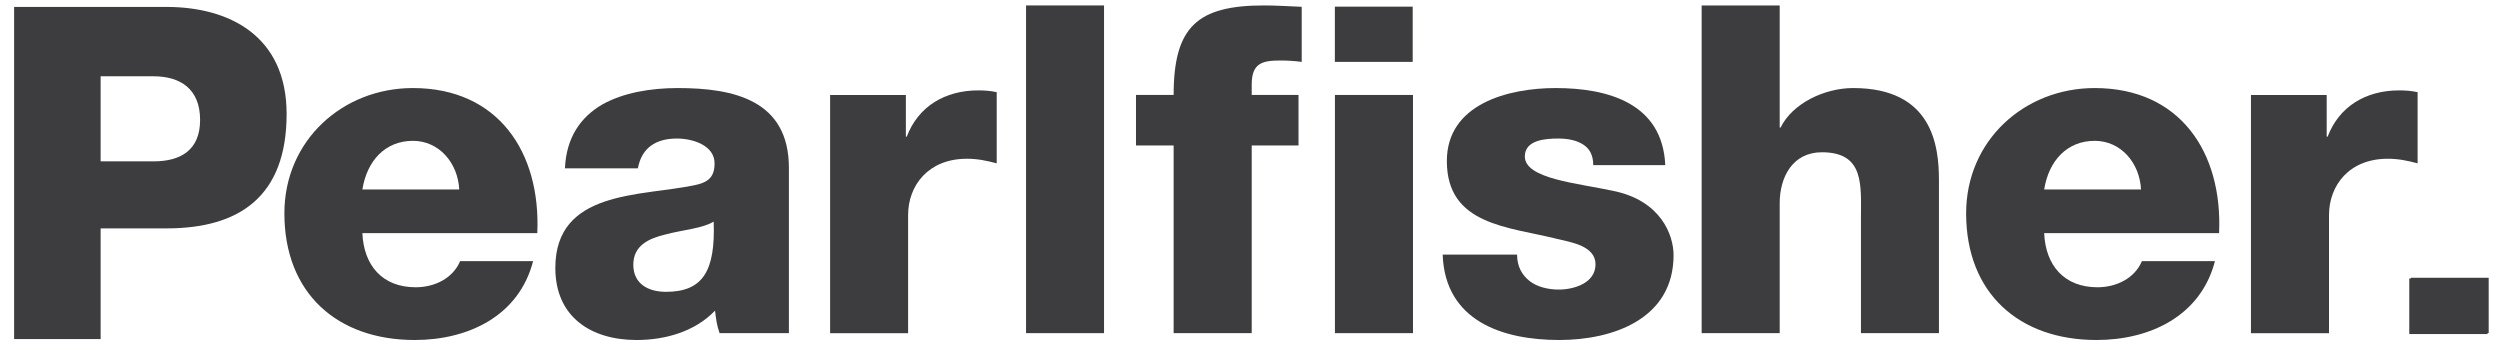 <svg width="150" height="21" viewBox="0 0 150 21" fill="none" xmlns="http://www.w3.org/2000/svg">
<g id="logo">
<g id="Group">
<g id="Group_2">
<g id="Group_3">
<path id="Vector" d="M61.563 0.326H66.242V19.989H61.563V0.326Z" fill="#3D3D3F"/>
</g>
<g id="Group_4">
<path id="Vector_2" d="M70.418 8.727H68.159V5.698H70.418C70.418 1.592 71.852 0.326 75.848 0.326C76.588 0.326 77.359 0.38 78.103 0.408V3.713C77.665 3.656 77.253 3.63 76.838 3.63C75.765 3.63 75.103 3.768 75.103 5.062V5.698H77.911V8.727H75.103V19.989H70.418V8.727Z" fill="#3D3D3F"/>
</g>
<g id="Group_5">
<path id="Vector_3" d="M91.025 15.278C91.025 15.995 91.326 16.516 91.796 16.877C92.234 17.209 92.869 17.374 93.53 17.374C94.438 17.374 95.731 16.986 95.731 15.858C95.731 14.758 94.271 14.535 93.448 14.339C90.5 13.6 86.811 13.517 86.811 9.661C86.811 6.219 90.526 5.283 93.338 5.283C96.475 5.283 99.752 6.193 99.916 9.908H95.594C95.594 9.304 95.375 8.918 94.987 8.67C94.603 8.421 94.079 8.312 93.499 8.312C92.732 8.312 91.49 8.394 91.49 9.386C91.49 10.734 94.631 10.984 96.78 11.45C99.67 12.03 100.414 14.123 100.414 15.306C100.414 19.136 96.78 20.4 93.557 20.4C90.171 20.4 86.701 19.272 86.56 15.278H91.025Z" fill="#3D3D3F"/>
</g>
<g id="Group_6">
<path id="Vector_4" d="M102.099 0.326H106.782V7.65H106.837C107.553 6.193 109.48 5.283 111.187 5.283C115.953 5.283 116.337 8.752 116.337 10.819V19.989H111.657V13.077C111.657 11.121 111.877 9.136 109.316 9.136C107.553 9.136 106.782 10.626 106.782 12.194V19.989H102.099V0.326Z" fill="#3D3D3F"/>
</g>
<g id="Group_7">
<path id="Vector_5" d="M122.651 13.986C122.733 15.941 123.864 17.236 125.849 17.236C126.973 17.236 128.077 16.708 128.516 15.666H132.898C132.044 18.971 128.986 20.4 125.791 20.4C121.139 20.4 117.968 17.593 117.968 12.801C117.968 8.421 121.468 5.283 125.681 5.283C130.803 5.283 133.364 9.136 133.145 13.986H122.651ZM128.462 11.368C128.379 9.77 127.252 8.45 125.681 8.45C124.029 8.45 122.928 9.635 122.651 11.368H128.462Z" fill="#3D3D3F"/>
</g>
<g id="Group_8">
<path id="Vector_6" d="M135.057 5.699H139.602V8.202H139.657C140.346 6.388 141.944 5.423 143.953 5.423C144.313 5.423 144.696 5.449 145.057 5.531V9.801C144.45 9.637 143.898 9.525 143.264 9.525C140.953 9.525 139.74 11.123 139.74 12.913V19.991H135.057V5.699Z" fill="#3D3D3F"/>
</g>
<g id="Group_9">
<path id="Vector_7" d="M80.096 5.698H84.779V19.989H80.096V5.698ZM84.762 0.399H80.092V3.713H84.762V0.399Z" fill="#3D3D3F"/>
</g>
<g id="Group_10">
<path id="Vector_8" d="M149.321 19.981H144.651V16.666H149.321V19.981Z" fill="#3D3D3F"/>
</g>
<g id="Group_11">
<path id="Vector_9" d="M21.743 13.986C21.825 15.941 22.956 17.236 24.938 17.236C26.069 17.236 27.17 16.708 27.609 15.666H31.986C31.136 18.971 28.078 20.4 24.883 20.4C20.231 20.4 17.063 17.593 17.063 12.801C17.063 8.421 20.56 5.283 24.773 5.283C29.895 5.283 32.456 9.136 32.237 13.986H21.743ZM27.554 11.368C27.471 9.77 26.344 8.45 24.773 8.45C23.121 8.45 22.02 9.635 21.743 11.368H27.554Z" fill="#3D3D3F"/>
</g>
<g id="Group_12">
<path id="Vector_10" d="M43.176 19.989C43.011 19.547 42.957 19.105 42.902 18.638C41.688 19.907 39.899 20.4 38.195 20.4C35.466 20.4 33.32 19.022 33.32 16.077C33.32 11.423 38.383 11.785 41.637 11.121C42.432 10.957 42.874 10.681 42.874 9.8C42.874 8.727 41.579 8.312 40.615 8.312C39.323 8.312 38.497 8.889 38.273 10.101H33.896C33.978 8.227 34.859 7.016 36.127 6.275C37.396 5.559 39.045 5.283 40.67 5.283C44.061 5.283 47.334 6.025 47.334 10.074V19.989H43.176ZM39.957 17.51C42.185 17.51 42.929 16.242 42.82 13.296C42.158 13.709 40.948 13.792 39.929 14.068C38.88 14.315 37.999 14.758 37.999 15.885C37.999 17.041 38.908 17.51 39.957 17.51Z" fill="#3D3D3F"/>
</g>
<g id="Group_13">
<path id="Vector_11" d="M49.807 5.699H54.352V8.202H54.404C55.093 6.388 56.691 5.423 58.7 5.423C59.059 5.423 59.444 5.449 59.803 5.531V9.801C59.197 9.637 58.645 9.525 58.014 9.525C55.7 9.525 54.486 11.123 54.486 12.913V19.991H49.807V5.699Z" fill="#3D3D3F"/>
</g>
</g>
<g id="Group_14">
<g id="Group_15">
<path id="Vector_12" d="M0.847 0.416H9.998C13.709 0.416 17.197 2.119 17.197 6.837C17.197 11.776 14.379 13.703 9.998 13.703H6.038V20.345H0.847V0.416ZM6.038 9.681H9.216C10.835 9.681 12.006 9.012 12.006 7.196C12.006 5.327 10.807 4.577 9.216 4.577H6.038V9.681Z" fill="#3D3D3F"/>
</g>
</g>
<g id="Group_16">
<g id="Group_17">
<path id="Vector_13" d="M149.254 20.043H144.557V16.709H149.254V20.043Z" fill="#3D3D3F"/>
</g>
</g>
</g>
</g>
</svg>
